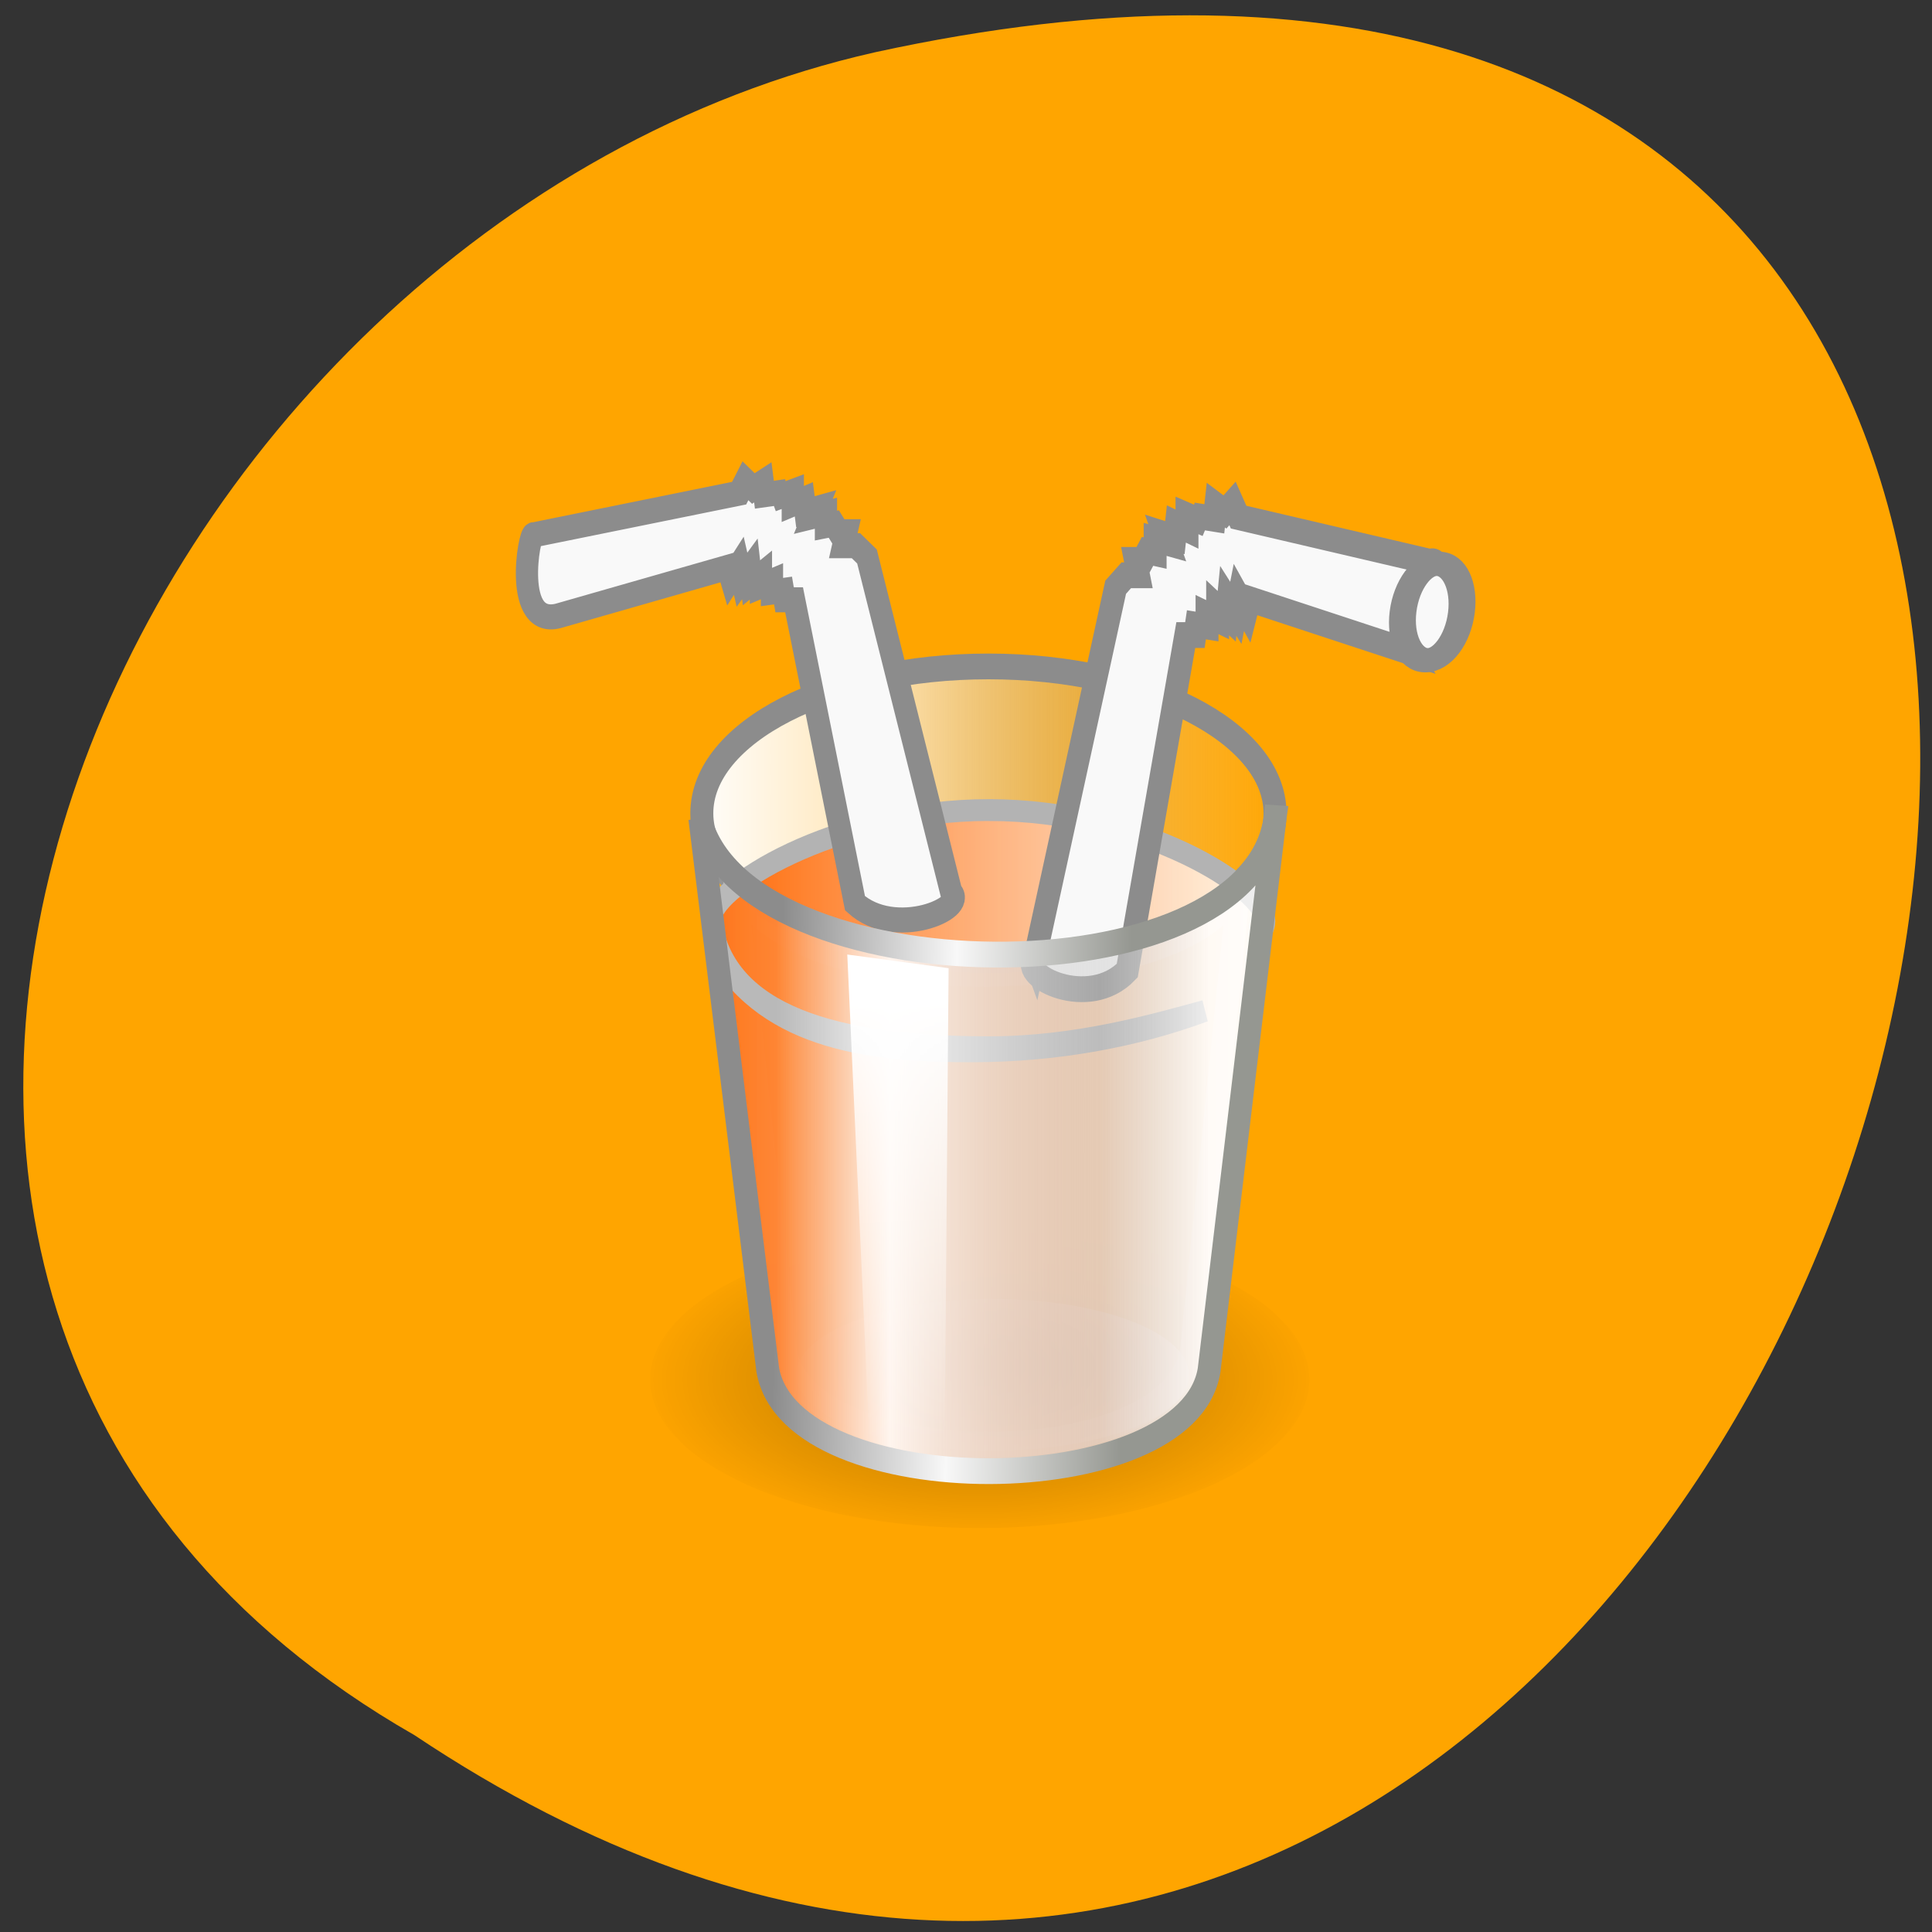 <svg xmlns="http://www.w3.org/2000/svg" viewBox="0 0 256 256"><rect x="0" y="0" width="256" height="256" fill="#333333" stroke="none"/><defs><clipPath><path transform="matrix(15.333 0 0 11.5 415 -125.5)" d="m -24 13 c 0 1.105 -0.672 2 -1.5 2 -0.828 0 -1.5 -0.895 -1.5 -2 0 -1.105 0.672 -2 1.5 -2 0.828 0 1.5 0.895 1.5 2 z"/></clipPath><linearGradient gradientUnits="userSpaceOnUse" x2="37.14" x1="12.139" id="4"><stop stop-color="#f60"/><stop offset="1" stop-color="#fff" stop-opacity="0.897"/></linearGradient><linearGradient gradientUnits="userSpaceOnUse" y2="44.11" x2="20.683" y1="27.14" x1="20.06" id="3"><stop stop-color="#fff"/><stop offset="1" stop-color="#fff" stop-opacity="0"/></linearGradient><linearGradient gradientUnits="userSpaceOnUse" x2="34.25" x1="15.375" id="2"><stop stop-color="#f5f5f5" stop-opacity="0.09"/><stop offset="0.263" stop-color="#fff" stop-opacity="0.9"/><stop offset="0.748" stop-color="#c7c7c7" stop-opacity="0.46"/><stop offset="1" stop-color="#fff" stop-opacity="0.78"/></linearGradient><linearGradient gradientUnits="userSpaceOnUse" x2="37.625" x1="11.75" id="1"><stop stop-color="#fff"/><stop offset="0.329" stop-color="#fff" stop-opacity="0.69"/><stop offset="0.658" stop-color="#c2c2c2" stop-opacity="0.34"/><stop offset="1" stop-color="#fff" stop-opacity="0"/></linearGradient><linearGradient gradientUnits="userSpaceOnUse" y2="24.71" x2="15.625" y1="25.08" x1="30.875" id="0"><stop stop-color="#959791"/><stop offset="0.5" stop-color="#f8f8f8"/><stop offset="1" stop-color="#8c8c8c"/></linearGradient><radialGradient r="14.875" cy="37.75" cx="23.25" gradientTransform="matrix(1 0 0 0.42 0 21.889)" gradientUnits="userSpaceOnUse" id="5"><stop/><stop offset="1" stop-opacity="0"/></radialGradient></defs><path d="m 53.11 1028.66 c 188.96 126.21 305.35 -276.27 61.07 -222.99 -100.95 22.706 -162.22 165.11 -61.07 222.99 z" transform="translate(1.798 -798.75)" fill="#ffa500" color="#000"/><g transform="matrix(3.038 0 0 3.421 56.15 39.983)"><g color="#000"><g fill-rule="evenodd"><path transform="translate(1 4)" d="m 37.625 37.75 c 0 3.176 -6.436 5.75 -14.375 5.75 -7.939 0 -14.375 -2.574 -14.375 -5.75 0 -3.176 6.436 -5.75 14.375 -5.75 7.939 0 14.375 2.574 14.375 5.75 z" opacity="0.319" fill="url(#5)"/><path transform="translate(-0.125 4.75)" d="m 33.5 36.813 c 0 1.622 -3.834 2.938 -8.563 2.938 -4.729 0 -8.563 -1.315 -8.563 -2.938 0 -1.622 3.834 -2.938 8.563 -2.938 4.729 0 8.563 1.315 8.563 2.938 z" opacity="0.698" fill="#fff"/><path d="m 37.625 37.75 c 0 3.176 -6.436 5.75 -14.375 5.75 -7.939 0 -14.375 -2.574 -14.375 -5.75 0 -3.176 6.436 -5.75 14.375 -5.75 7.939 0 14.375 2.574 14.375 5.75 z" transform="matrix(0.574 0 0 0.574 10.907 19.585)" opacity="0.786" fill="url(#5)"/><path transform="matrix(1.005 0 0 1 -0.187 5.625)" d="m 37.13 14.188 c 0 3.141 -5.568 5.688 -12.438 5.688 -6.869 0 -12.438 -2.546 -12.438 -5.688 0 -3.141 5.568 -5.688 12.438 -5.688 6.869 0 12.438 2.546 12.438 5.688 z" fill="url(#1)" stroke="#8c8c8c" stroke-width="0.997"/></g><path d="m 35.591 22.336 l -2.114 18.333 c -0.843 4.78 -16.746 4.832 -17.704 0 l -2.202 -18.271 c 2.108 5.23 21.01 4.455 22.02 -0.062 z" opacity="0.538" fill="none" stroke="#fff"/></g><path d="m 24.656 19.688 c -6.673 0 -12.307 3.044 -12.09 4.313 0.619 3.673 5.421 4.874 12.09 4.874 3.831 0 7.191 -0.869 9.406 -1.405 -3.01 0.988 -6.478 1.563 -10.188 1.563 -4.099 0 -8.882 -0.397 -11.125 -3.875 l 2.25 16.219 c 1.042 5.254 18.333 5.197 19.25 0 l 2.25 -16.844 c -0.063 0.028 -0.124 0.066 -0.188 0.094 0.265 -0.192 0.406 -0.417 0.406 -0.625 0 -1.287 -5.389 -4.313 -12.06 -4.313 z" fill="url(#4)" stroke="#b3b3b3" stroke-width="0.846"/><g fill-rule="evenodd"><g fill="#f9f9f9" stroke="#8c8c8c"><path d="m 26.643 25.446 c -0.711 0.66 2.364 2.02 4.04 0.463 l 2.554 -12.999 h 0.397 l 0.066 -0.397 l 0.463 0.066 v -0.463 l 0.463 0.199 v -0.463 l 0.397 0.331 l 0.066 -0.596 l 0.331 0.463 l 0.132 -0.596 l 0.331 0.53 l 0.132 -0.463 l 7.02 2.052 c -0.433 -0.714 0.492 -4.076 1.126 -3.443 l -8.621 -1.788 l -0.265 -0.53 l -0.331 0.331 l -0.397 -0.265 l -0.066 0.53 l -0.927 -0.132 l 0.596 0.331 l -0.861 -0.331 v 0.53 l -0.463 -0.199 l -0.066 0.53 l -0.463 -0.132 l 0.132 0.331 l -0.53 -0.132 v 0.53 l -0.331 -0.066 l -0.199 0.331 h -0.331 l 0.132 0.596 h -0.53 l -0.463 0.463 l -3.534 14.389 z"/><path d="m 23.01 22.879 c 0.739 0.597 -2.459 1.825 -4.201 0.419 l -2.657 -11.754 h -0.413 l -0.069 -0.359 l -0.482 0.06 v -0.419 l -0.482 0.18 v -0.419 l -0.413 0.299 l -0.069 -0.539 l -0.344 0.419 l -0.138 -0.539 l -0.344 0.479 l -0.138 -0.419 l -7.299 1.856 c -2.136 0.603 -1.349 -3.282 -1.171 -3.113 l 8.966 -1.616 l 0.275 -0.479 l 0.344 0.299 l 0.413 -0.239 l 0.069 0.479 l 0.964 -0.12 l -0.62 0.299 l 0.895 -0.299 v 0.479 l 0.482 -0.18 l 0.069 0.479 l 0.482 -0.12 l -0.138 0.299 l 0.551 -0.12 v 0.479 l 0.344 -0.06 l 0.207 0.299 h 0.344 l -0.138 0.539 h 0.551 l 0.482 0.419 l 3.675 13.01 z" stroke-width="0.97"/></g><path d="m 37.13 20 l -2.875 21.375 c -0.917 5.197 -18.208 5.254 -19.25 0 l -2.963 -21.367 c 1.841 6.869 23.993 7.211 25.09 -0.008 z" fill="url(#2)" stroke="url(#0)"/><path d="m 18.473 25.284 l 0.972 18.915 l 3.27 0.53 l 0.177 -18.915 l -4.419 -0.53 z" fill="url(#3)" color="#000"/></g><path transform="matrix(1.165 0.021 -0.134 0.94 -5.987 -0.051)" d="m 45.35 11.851 c 0 1.097 -0.489 1.986 -1.092 1.986 -0.603 0 -1.092 -0.889 -1.092 -1.986 0 -1.097 0.489 -1.986 1.092 -1.986 0.603 0 1.092 0.889 1.092 1.986 z" fill="#f9f9f9" stroke="#8c8c8c"/></g></svg>